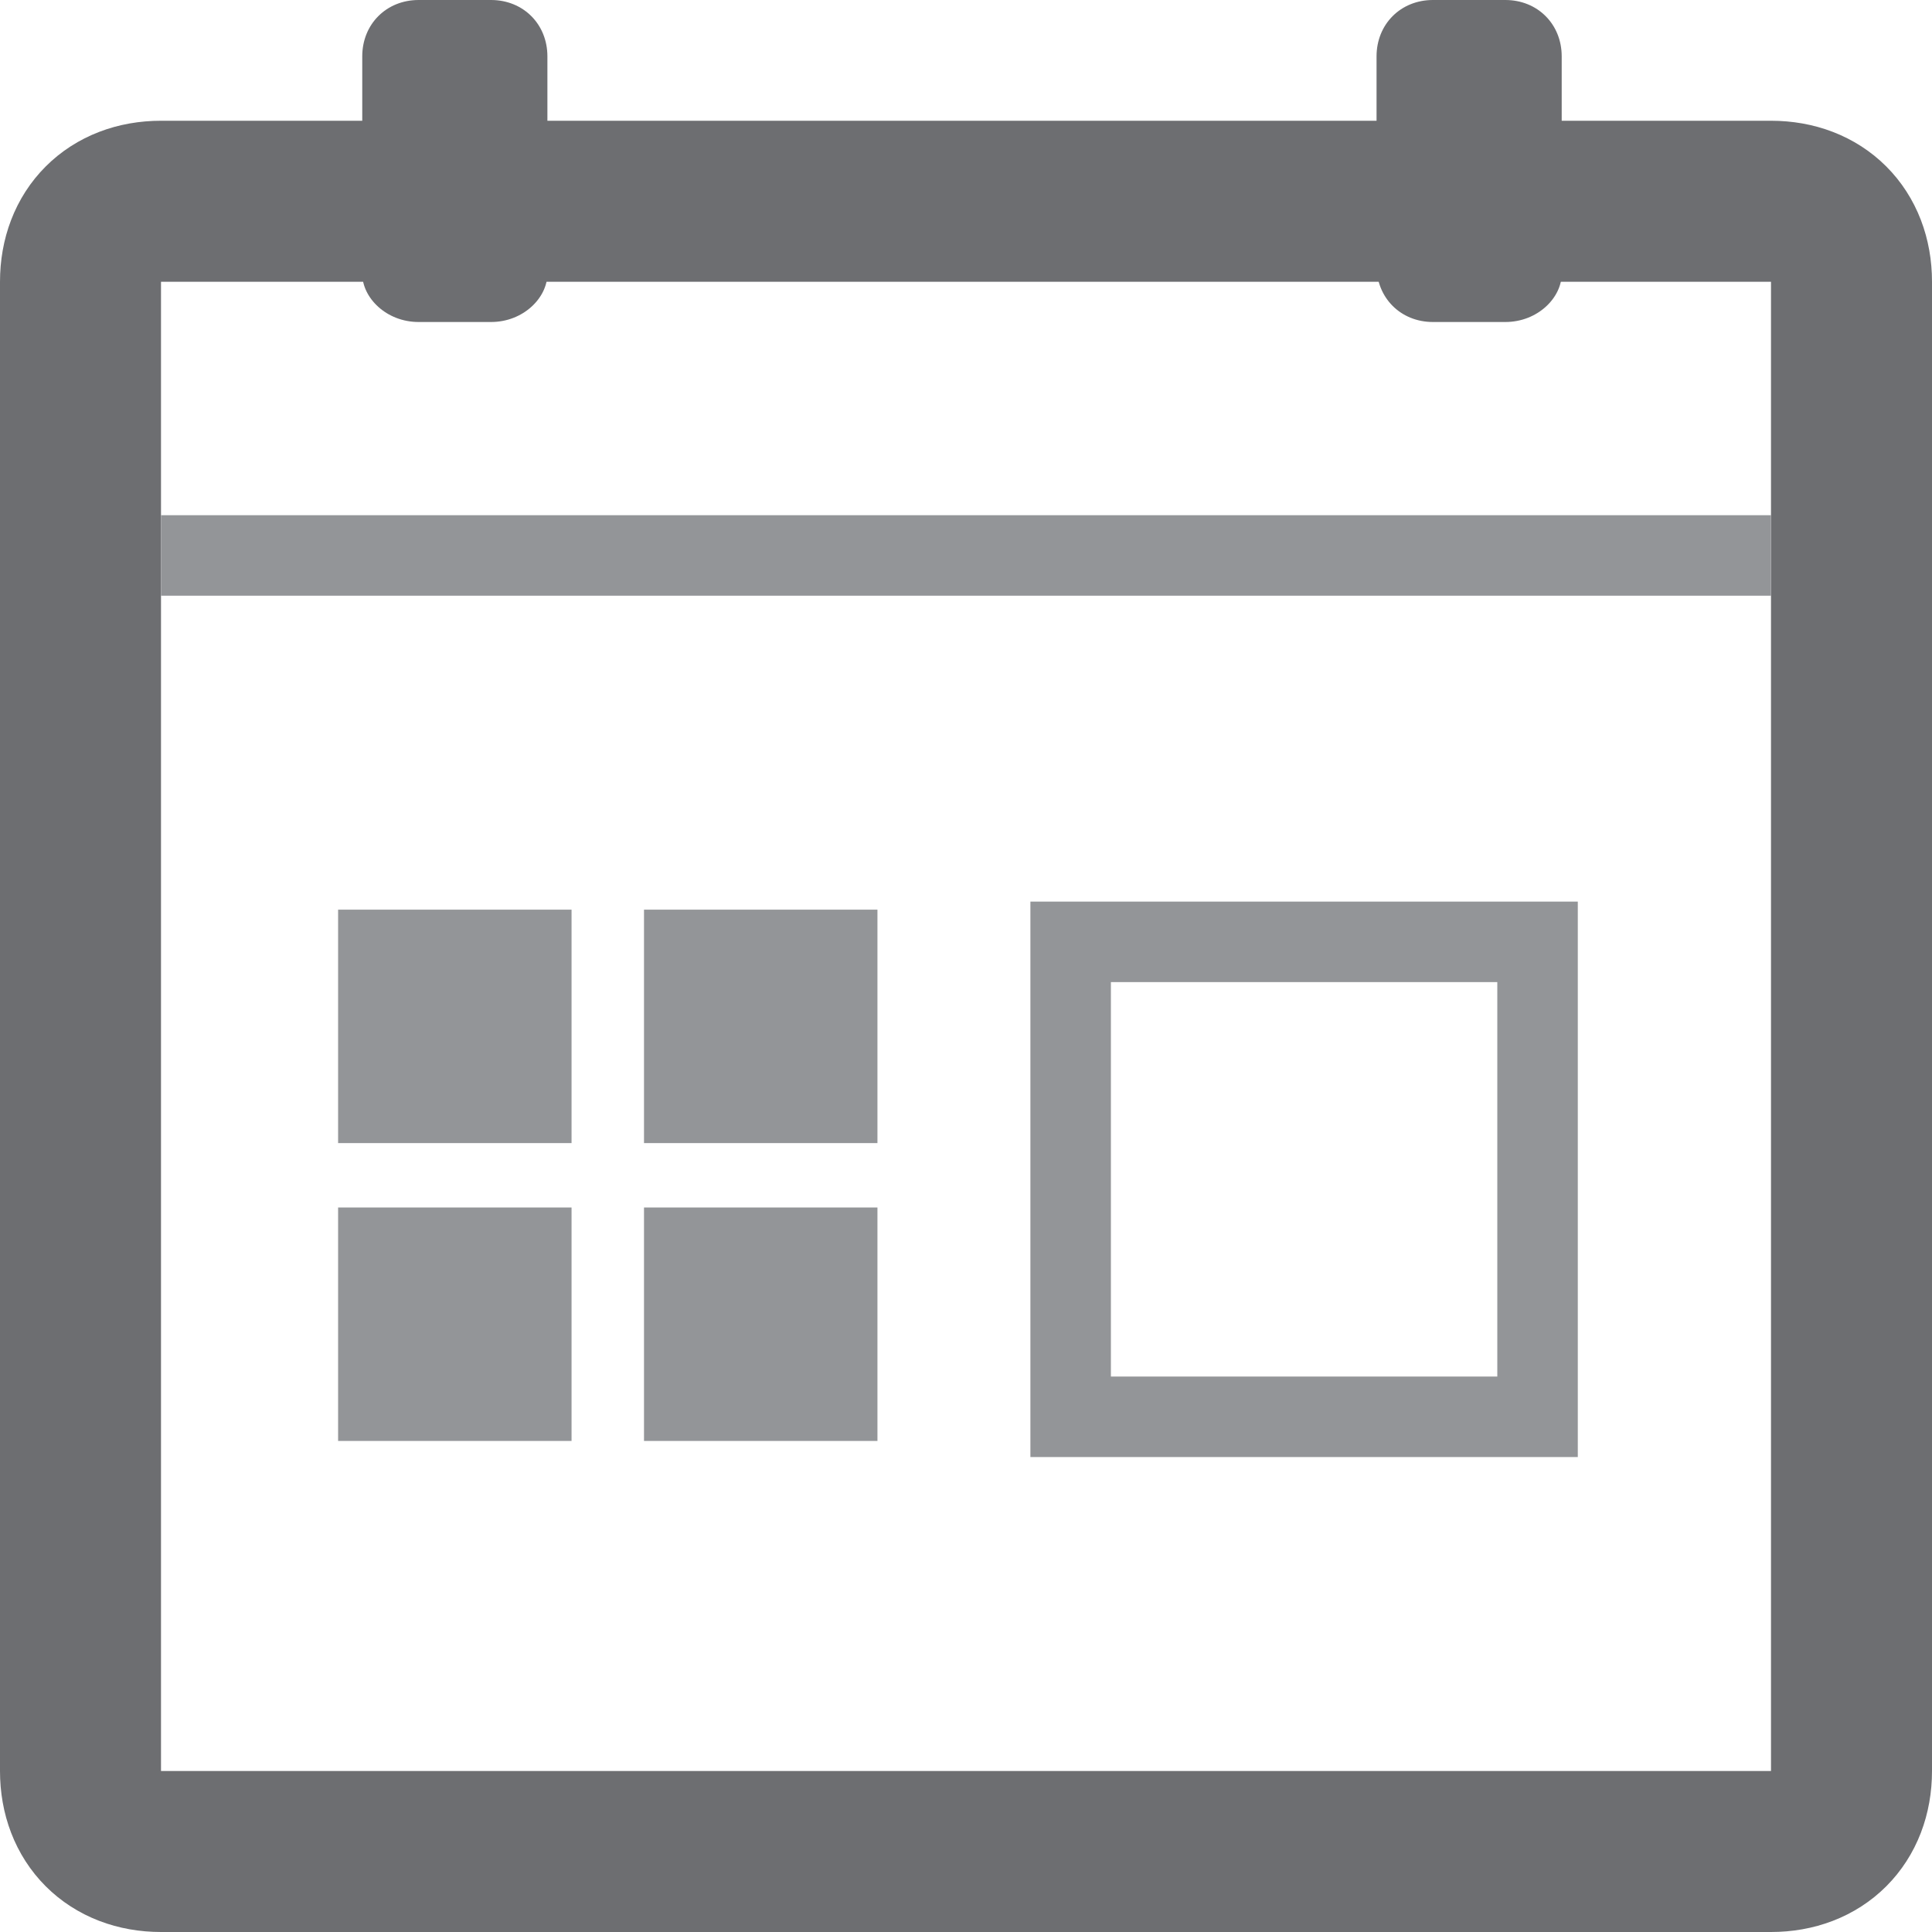 <?xml version="1.0" encoding="utf-8"?>
<!-- Generator: Adobe Illustrator 18.0.0, SVG Export Plug-In . SVG Version: 6.00 Build 0)  -->
<!DOCTYPE svg PUBLIC "-//W3C//DTD SVG 1.1//EN" "http://www.w3.org/Graphics/SVG/1.1/DTD/svg11.dtd">
<svg version="1.1" xmlns="http://www.w3.org/2000/svg" xmlns:xlink="http://www.w3.org/1999/xlink" x="0px" y="0px"
	 viewBox="0 0 24 24" enable-background="new 0 0 24 24" xml:space="preserve">
<g id="Layer_20">
</g>
<g id="Layer_19">
</g>
<g id="Layer_18">
</g>
<g id="Layer_17">
</g>
<g id="Layer_16">
</g>
<g id="Layer_15">
</g>
<g id="Layer_14">
</g>
<g id="Layer_13">
</g>
<g id="Layer_12">
</g>
<g id="Layer_11">
</g>
<g id="Layer_10">
</g>
<g id="Layer_9">
</g>
<g id="Layer_8">
</g>
<g id="Layer_7">
</g>
<g id="Layer_6">
</g>
<g id="Layer_5">
</g>
<g id="Layer_4">
	<g>
		<path fill="#6D6E71" d="M6.1,4H5.2C4.8,4,4.5,3.7,4.5,3.4V0.7C4.5,0.3,4.8,0,5.2,0h0.9c0.4,0,0.7,0.3,0.7,0.7v2.7
			C6.8,3.7,6.5,4,6.1,4z"/>
		<path fill="#6D6E71" d="M18.7,4h-0.9c-0.4,0-0.7-0.3-0.7-0.7V0.7c0-0.4,0.3-0.7,0.7-0.7h0.9c0.4,0,0.7,0.3,0.7,0.7v2.7
			C19.4,3.7,19.1,4,18.7,4z"/>
		<g>
			<path fill="none" stroke="#6D6E71" stroke-width="2" stroke-miterlimit="10" d="M22,23H2c-0.6,0-1-0.4-1-1V3.5c0-0.6,0.4-1,1-1
				h20c0.6,0,1,0.4,1,1V22C23,22.6,22.6,23,22,23z"/>
			<g>
				<rect x="13.3" y="11.7" fill="none" stroke="#939598" stroke-miterlimit="10" width="5.8" height="5.9"/>
				<rect x="4.7" y="11.8" fill="#939598" stroke="#939598" stroke-miterlimit="10" width="1.9" height="1.9"/>
				<rect x="8.5" y="11.8" fill="#939598" stroke="#939598" stroke-miterlimit="10" width="1.9" height="1.9"/>
				<rect x="4.7" y="15.5" fill="#939598" stroke="#939598" stroke-miterlimit="10" width="1.9" height="1.9"/>
				<rect x="8.5" y="15.5" fill="#939598" stroke="#939598" stroke-miterlimit="10" width="1.9" height="1.9"/>
			</g>
		</g>
		<line fill="none" stroke="#939598" stroke-miterlimit="10" x1="2" y1="6.9" x2="22" y2="6.9"/>
	</g>
</g>
<g id="Layer_3">
</g>
<g id="Layer_2">
</g>
<g id="Layer_1">
</g>
</svg>

